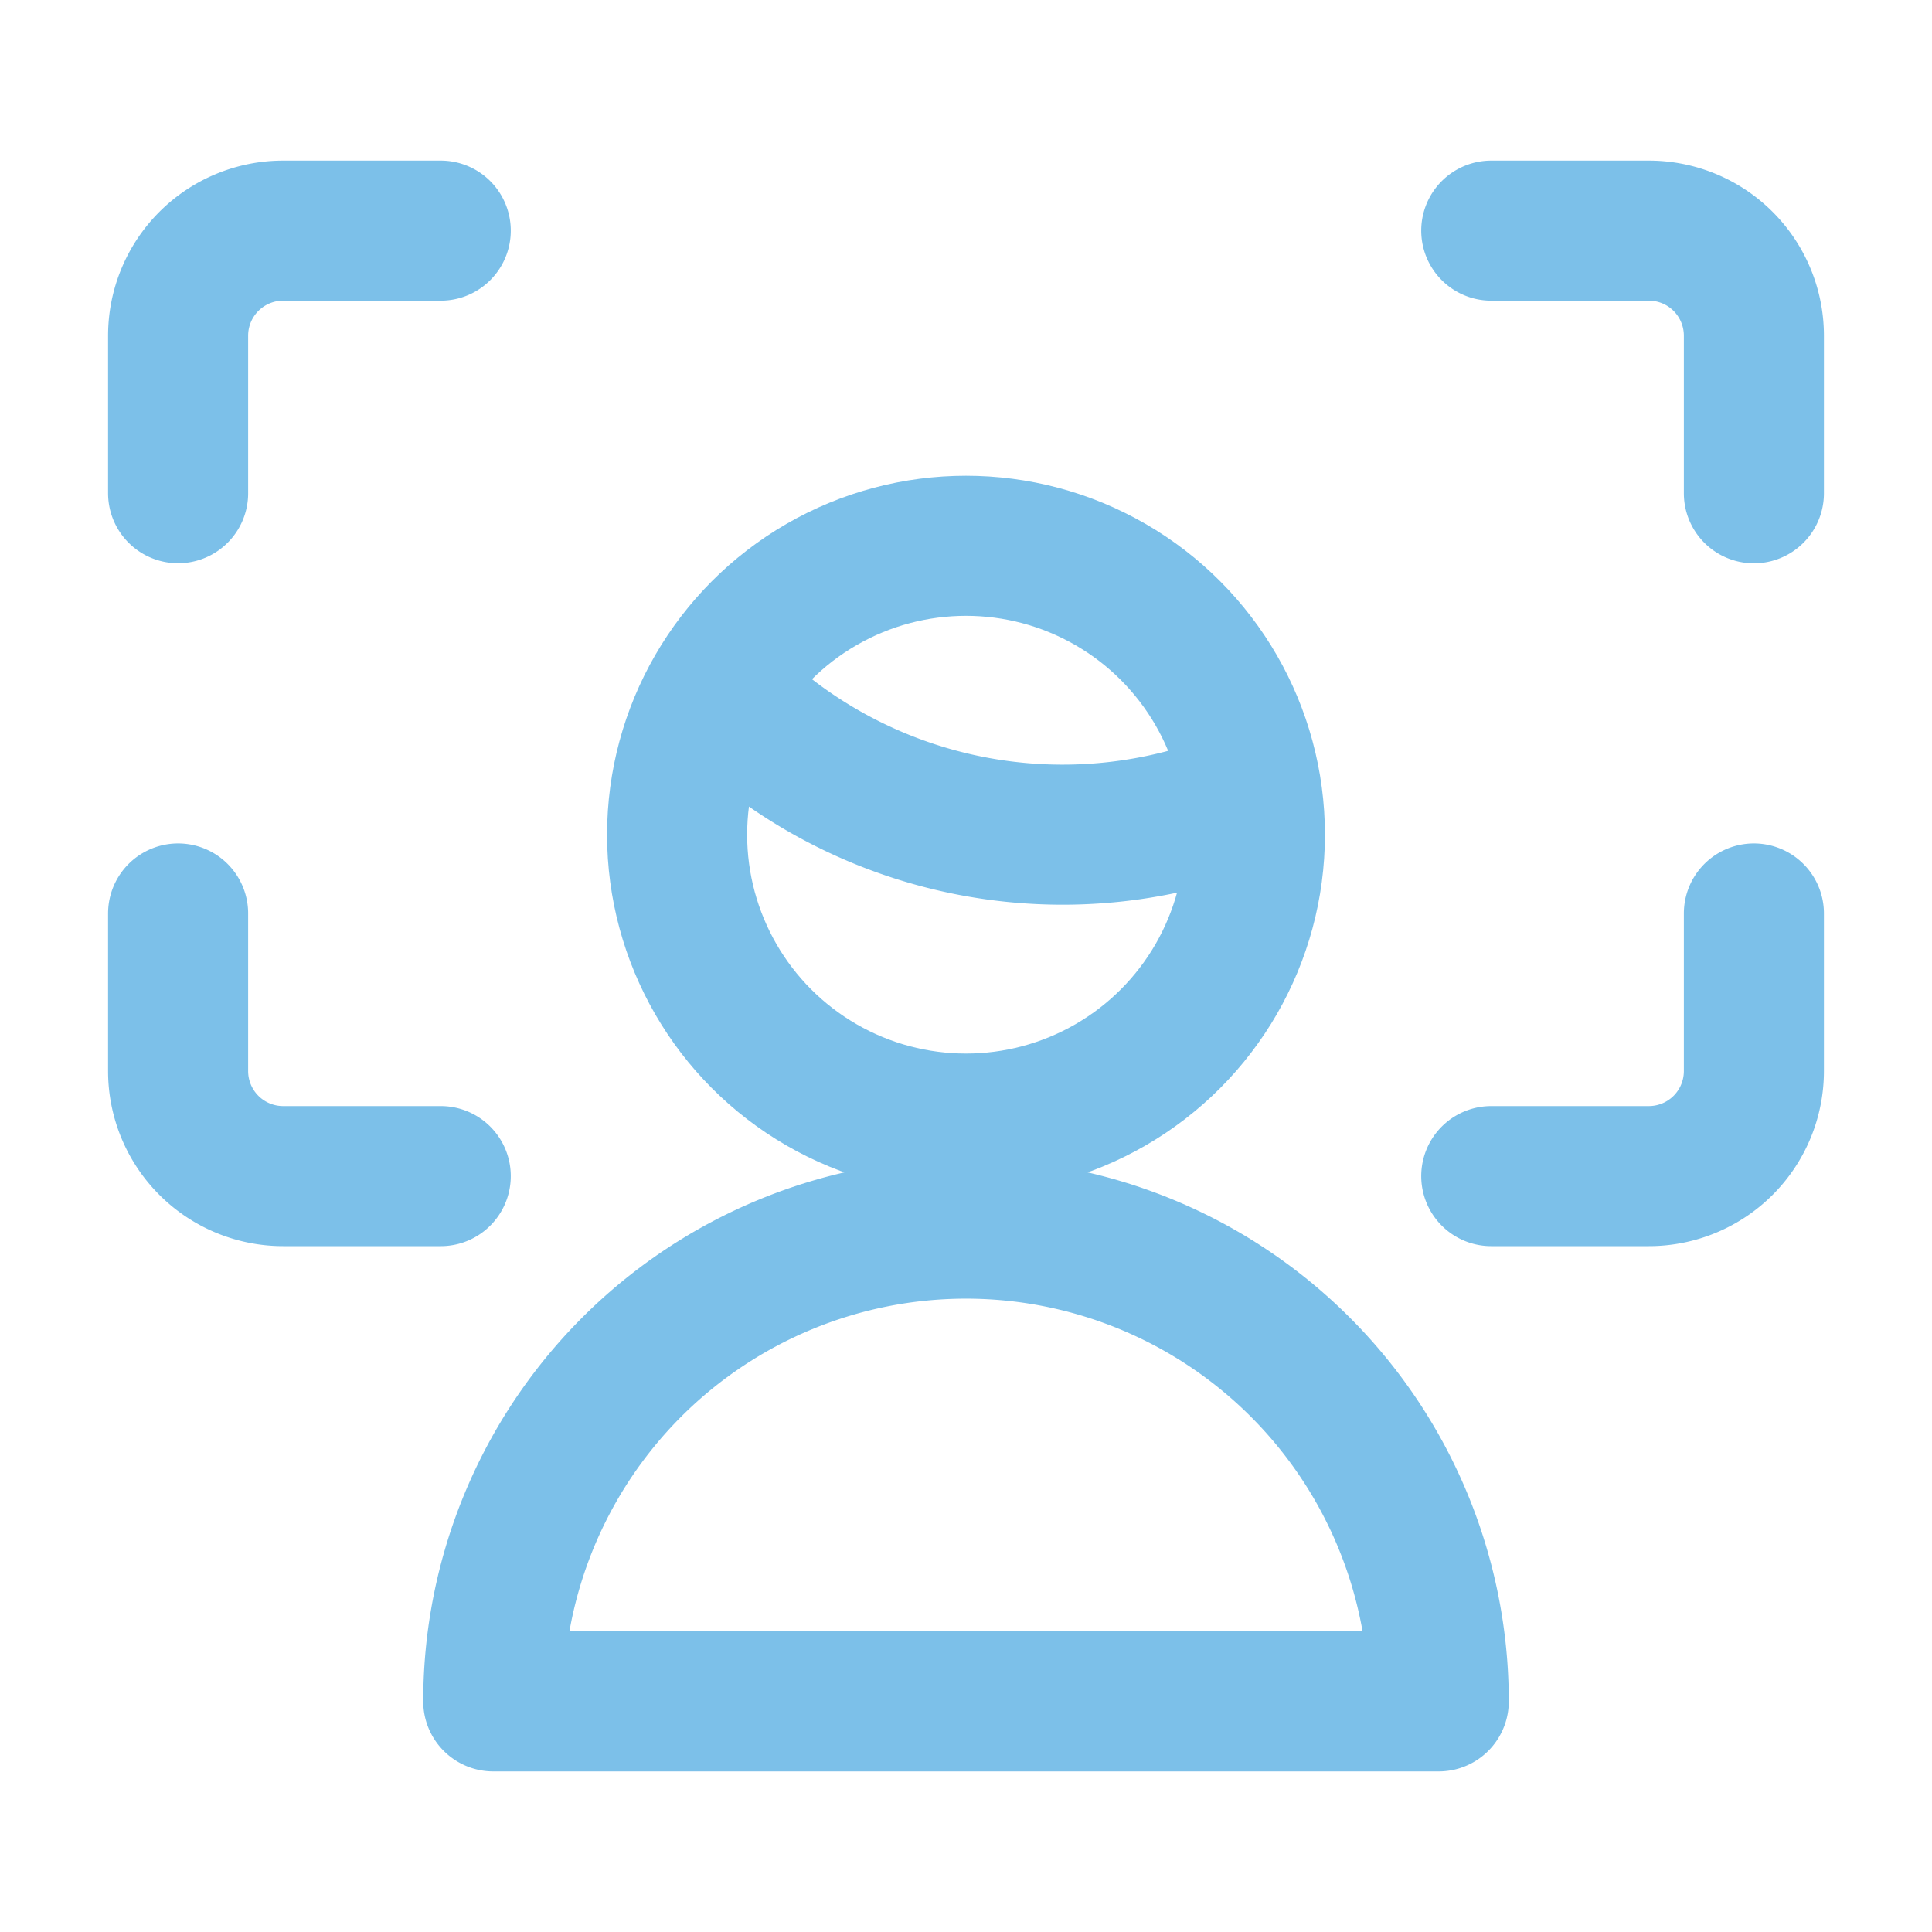 <svg class="w-[18px] h-[18px] stroke-[rgb(124, 192, 233)]" xmlns="http://www.w3.org/2000/svg" viewBox="0 0 24 24"><g transform="translate(12 12) scale(0.87) translate(-12 -12)"><defs><style>.a{fill:none;stroke:rgb(124, 192, 233);stroke-linecap:round;stroke-linejoin:round;stroke-width:2px;}</style></defs><title>composition-man</title><path class="a" d="M5.25,22.5a6.75,6.75,0,0,1,13.5,0Z"/><path class="a" d="M8.458,8.043A6.857,6.857,0,0,0,16.07,9.575"/><circle class="a" cx="12" cy="10.125" r="4.125"/><path class="a" d="M.75,5.249V3a1.5,1.5,0,0,1,1.5-1.5H4.5"/><path class="a" d="M4.5,15H2.25a1.5,1.5,0,0,1-1.5-1.5V11.25"/><path class="a" d="M23.25,11.25V13.5a1.5,1.5,0,0,1-1.5,1.5H19.5"/><path class="a" d="M19.5,1.5h2.25A1.5,1.5,0,0,1,23.25,3V5.25"/></g></svg>

